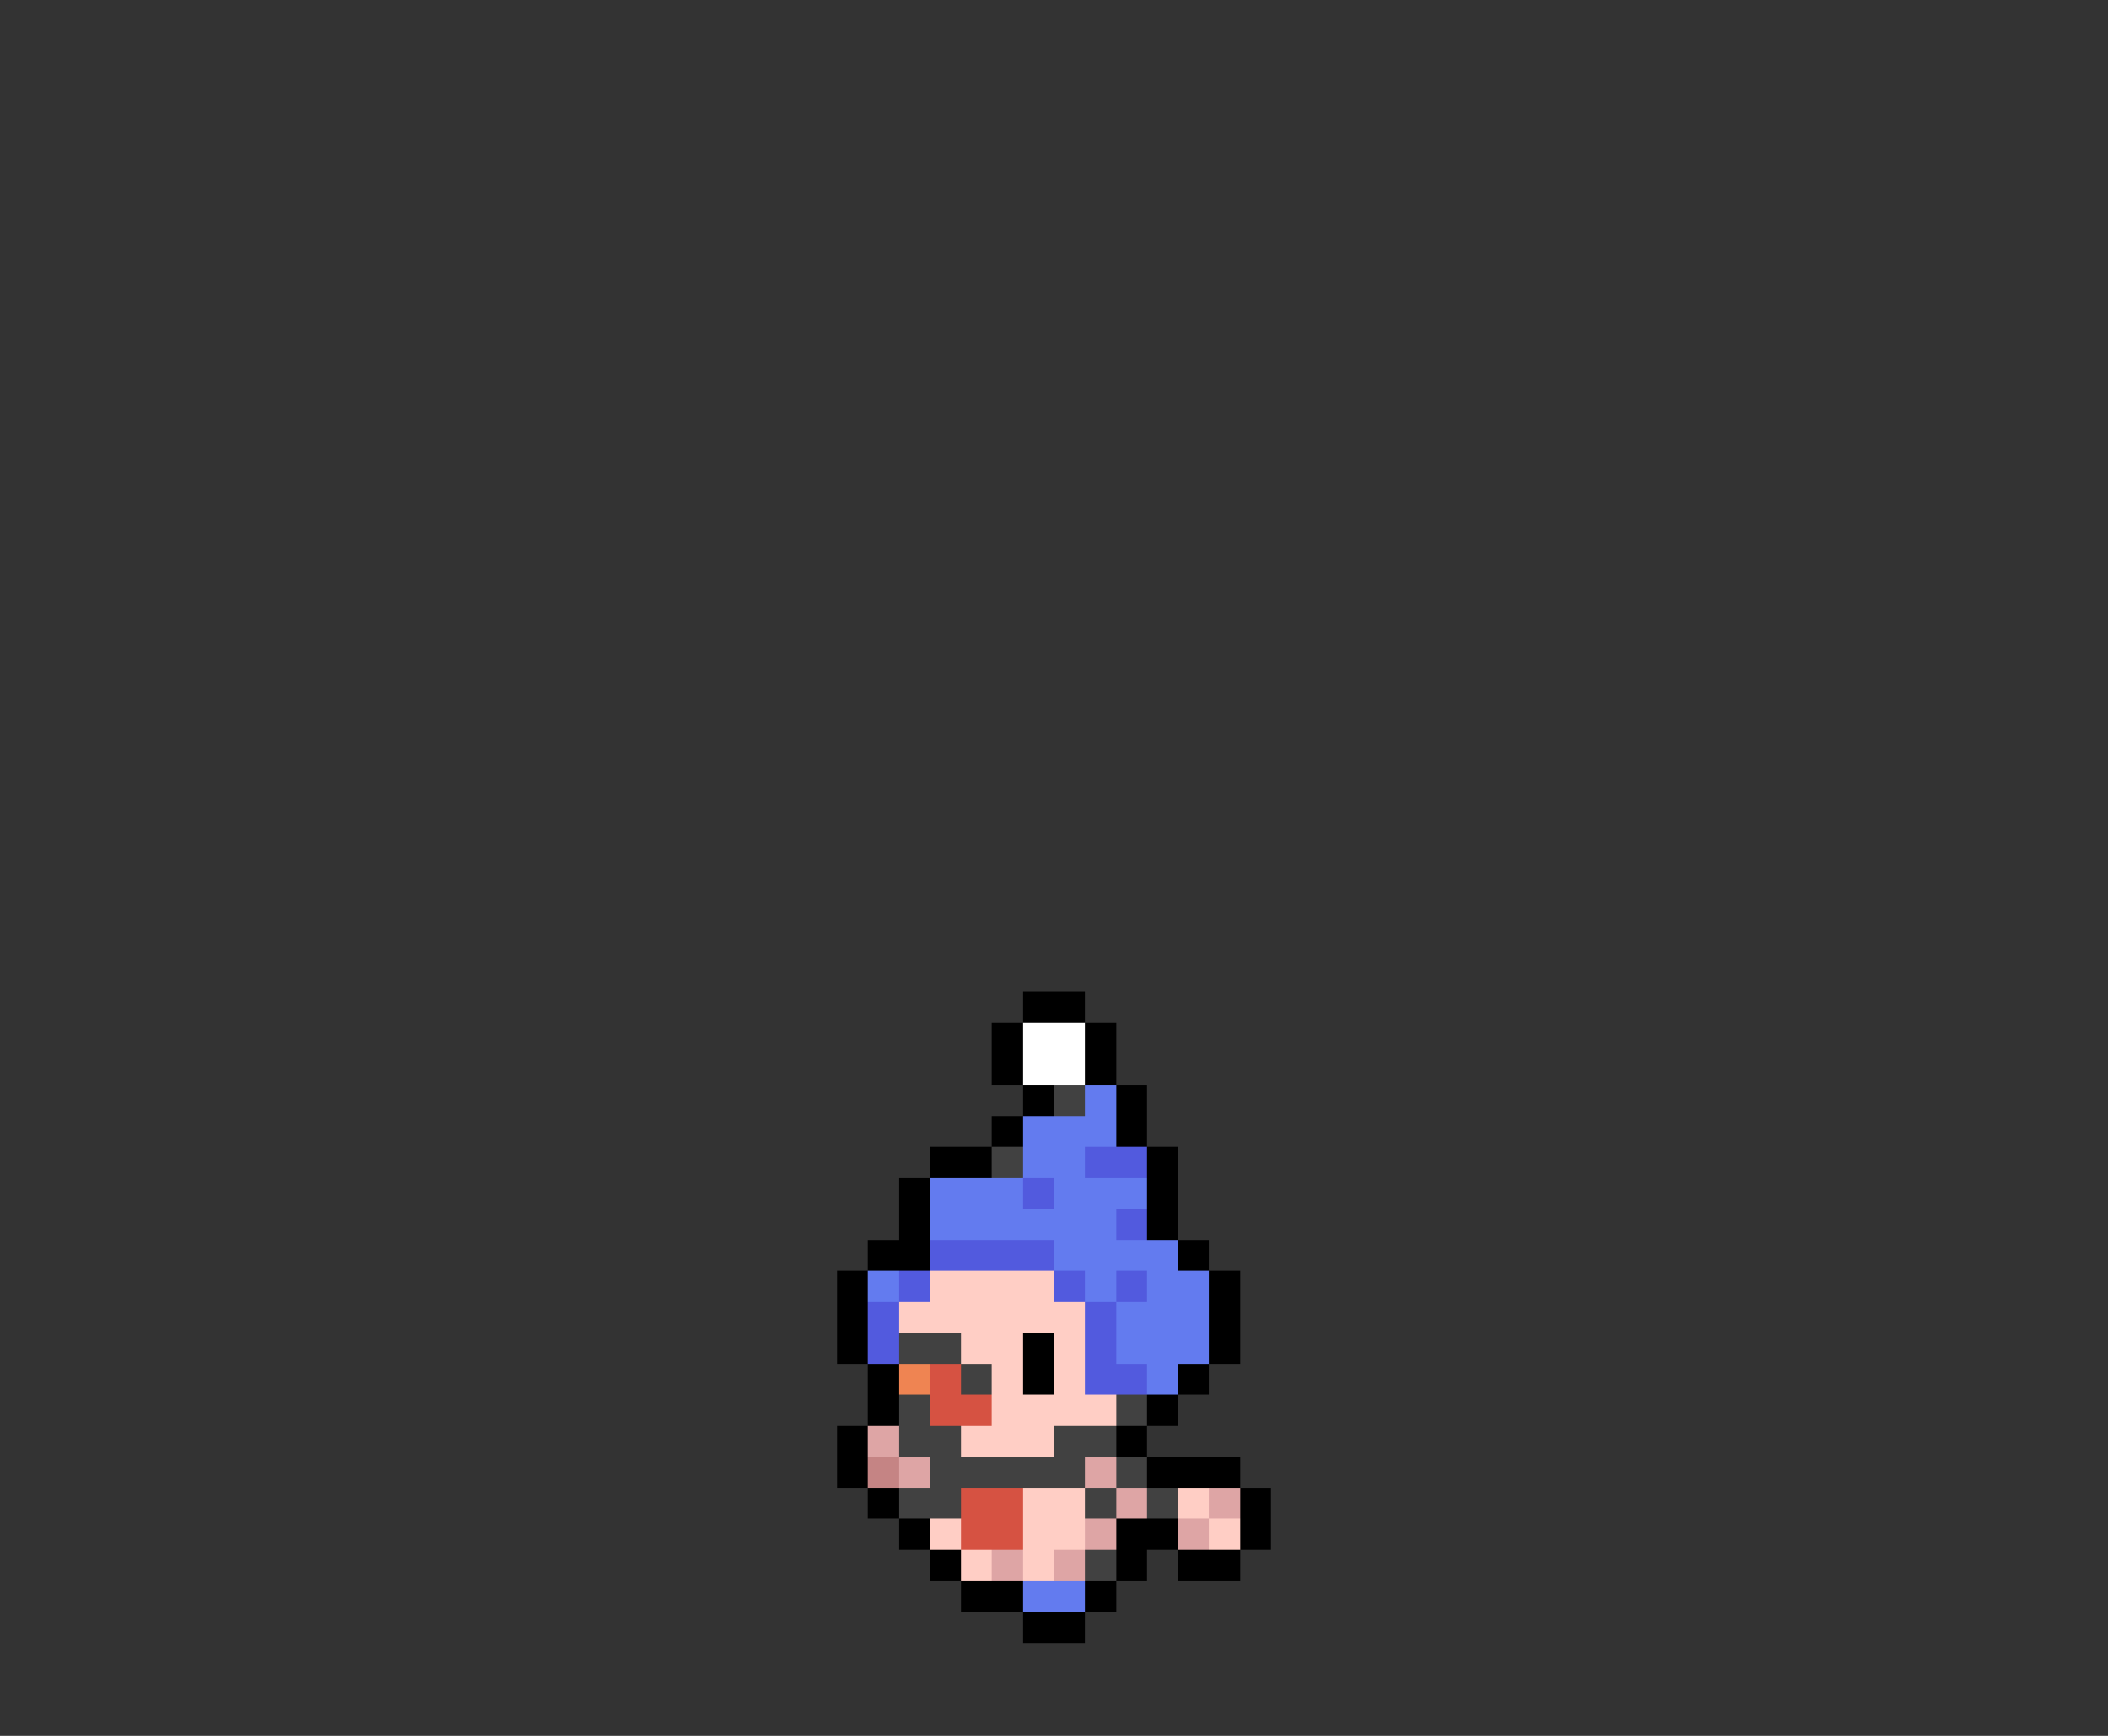 <svg xmlns="http://www.w3.org/2000/svg" viewBox="0 -0.5 68 56" shape-rendering="crispEdges">
<rect x="0" y="-0.5" width="68" height="56" fill="#333333" stroke="none"/>
<path stroke="#000000" d="M33 32h2M32 33h1M35 33h1M32 34h1M35 34h1M33 35h1M36 35h1M32 36h1M36 36h1M30 37h2M37 37h1M29 38h1M37 38h1M29 39h1M37 39h1M28 40h2M38 40h1M27 41h1M39 41h1M27 42h1M39 42h1M27 43h1M33 43h1M39 43h1M28 44h1M33 44h1M38 44h1M28 45h1M37 45h1M27 46h1M36 46h1M27 47h1M37 47h3M28 48h1M40 48h1M29 49h1M36 49h2M40 49h1M30 50h1M36 50h1M38 50h2M31 51h2M35 51h1M33 52h2" />
<path stroke="#ffffff" d="M33 33h2M33 34h2" />
<path stroke="#414141" d="M34 35h1M32 37h1M29 43h2M31 44h1M29 45h1M36 45h1M29 46h2M34 46h2M30 47h5M36 47h1M29 48h2M35 48h1M37 48h1M35 50h1" />
<path stroke="#637bef" d="M35 35h1M33 36h3M33 37h2M30 38h3M34 38h3M30 39h6M34 40h4M28 41h1M35 41h1M37 41h2M36 42h3M36 43h3M37 44h1M33 51h2" />
<path stroke="#525ade" d="M35 37h2M33 38h1M36 39h1M30 40h4M29 41h1M34 41h1M36 41h1M28 42h1M35 42h1M28 43h1M35 43h1M35 44h2" />
<path stroke="#ffcec5" d="M30 41h4M29 42h6M31 43h2M34 43h1M32 44h1M34 44h1M32 45h4M31 46h3M33 48h2M38 48h1M30 49h1M33 49h2M39 49h1M31 50h1M33 50h1" />
<path stroke="#ef8452" d="M29 44h1" />
<path stroke="#d65242" d="M30 44h1M30 45h2M31 48h2M31 49h2" />
<path stroke="#dea5a5" d="M28 46h1M29 47h1M35 47h1M36 48h1M39 48h1M35 49h1M38 49h1M32 50h1M34 50h1" />
<path stroke="#c58484" d="M28 47h1" />
</svg>